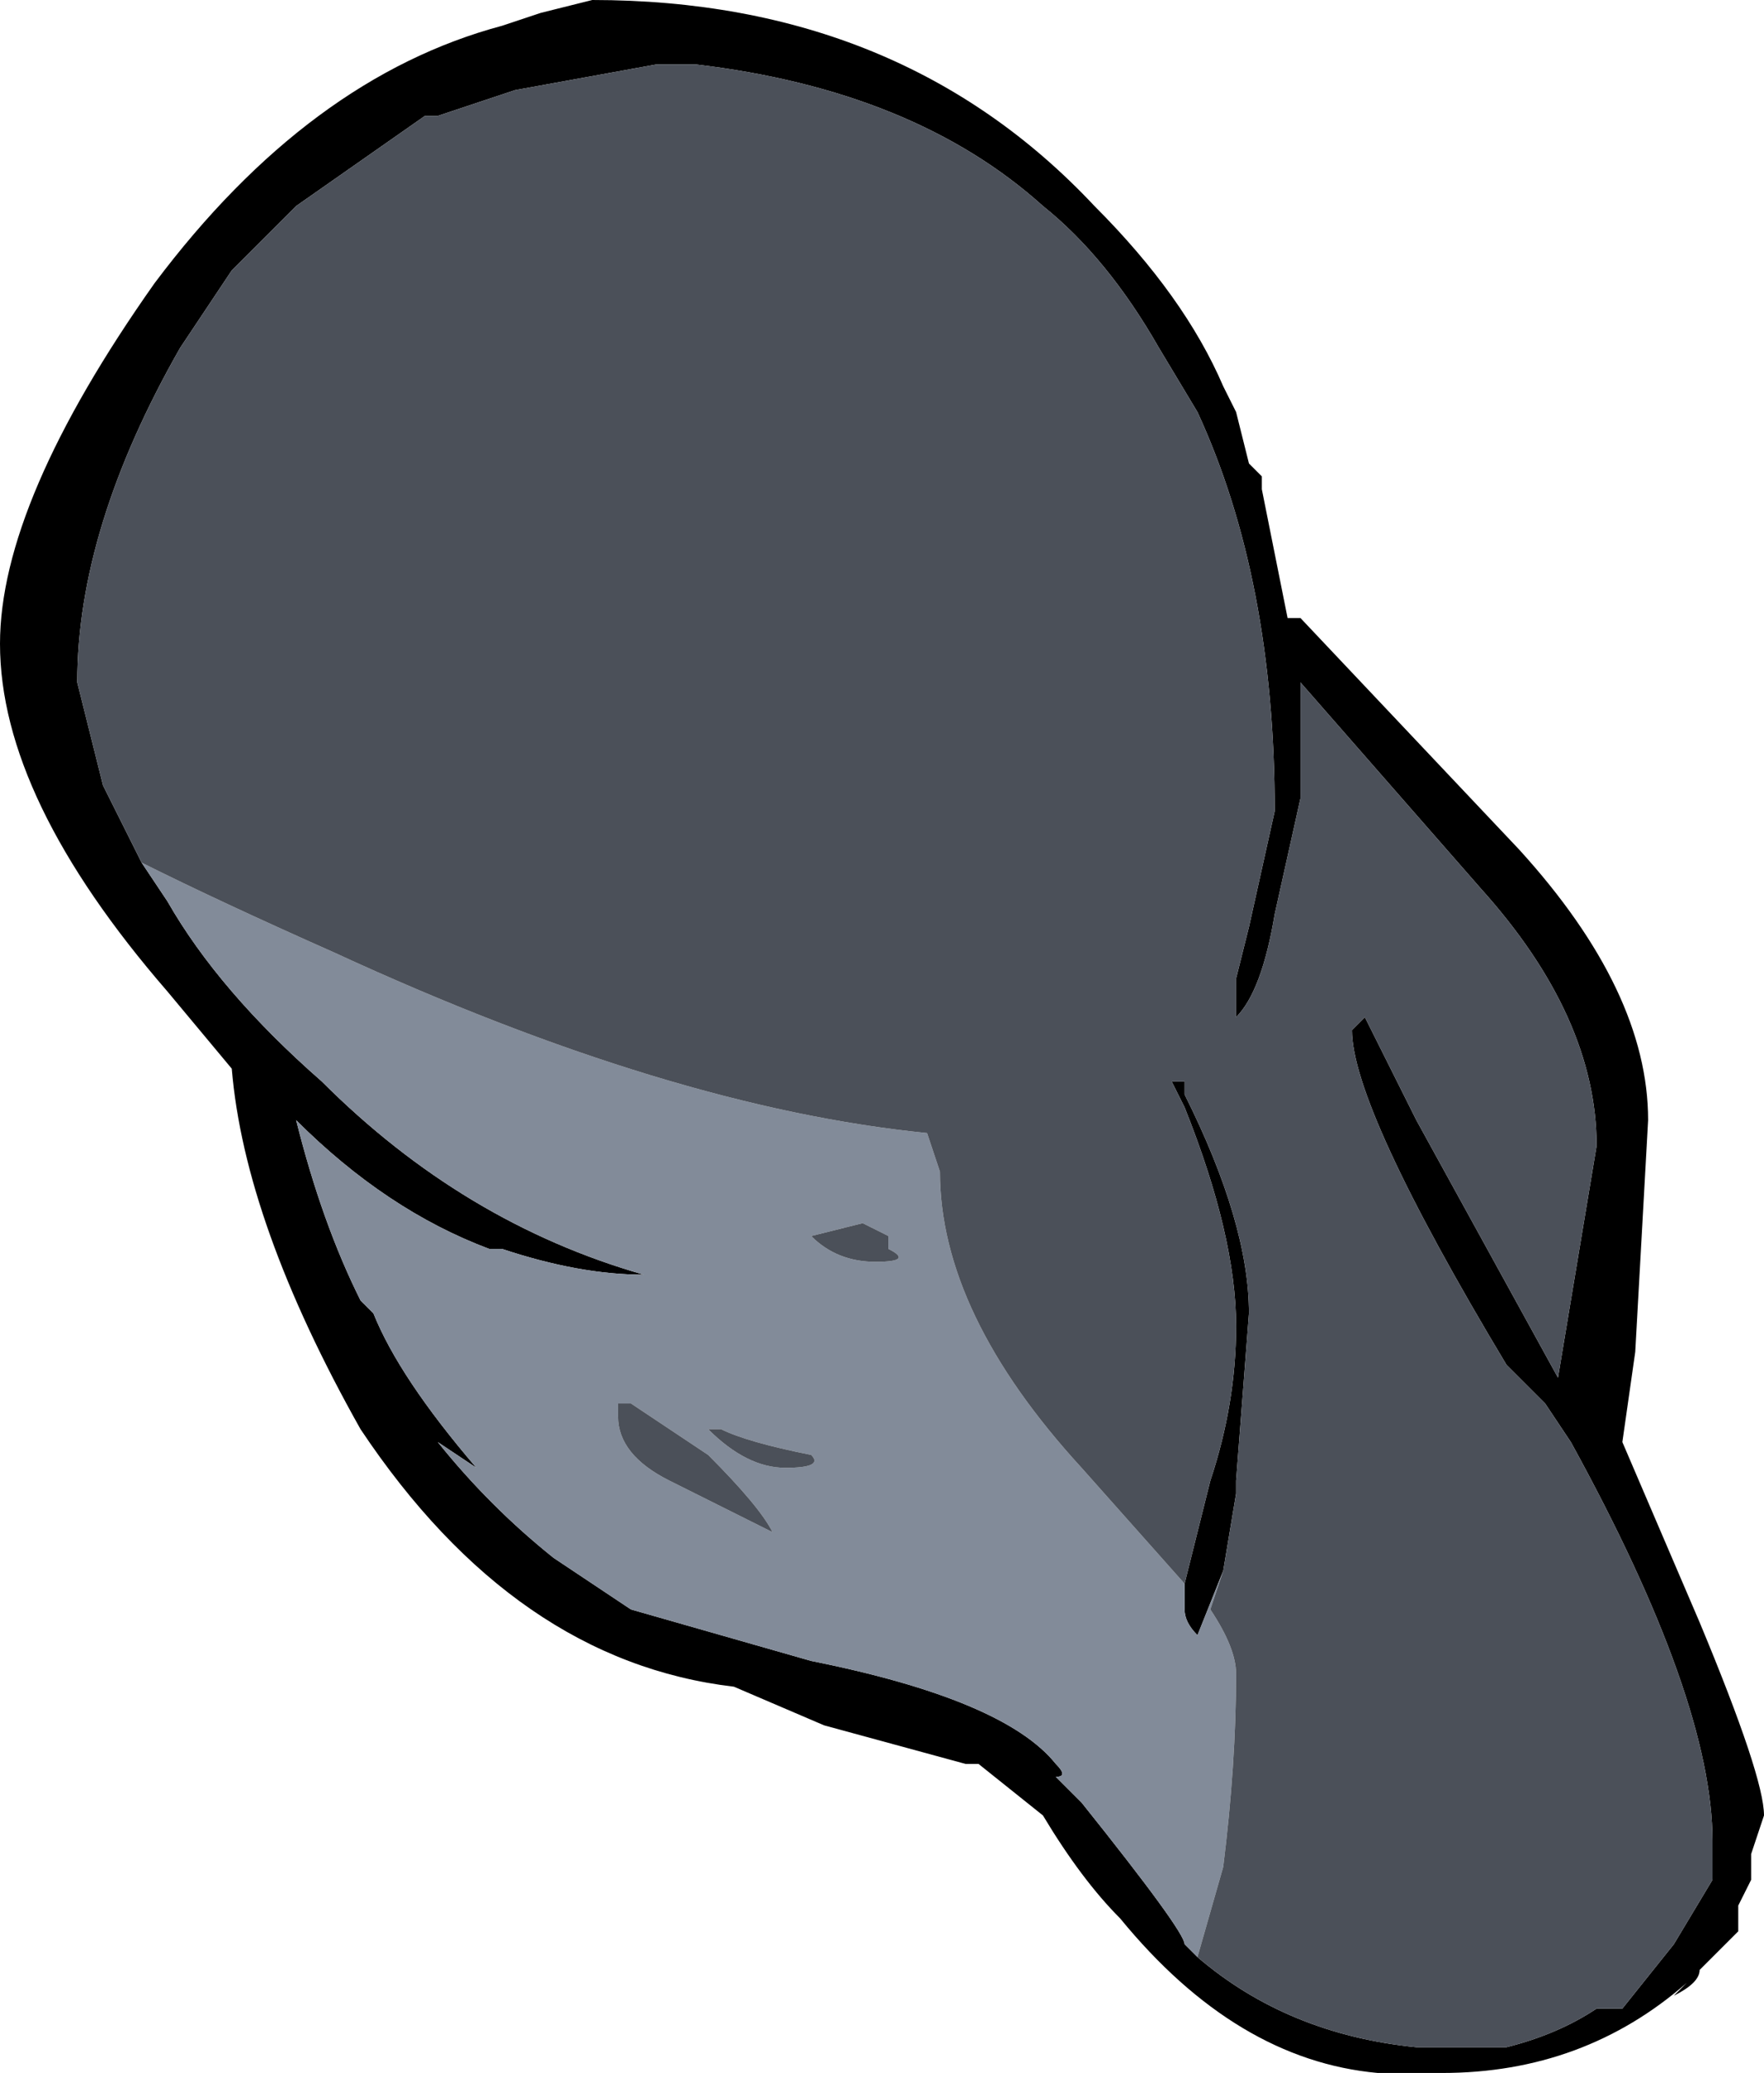 <?xml version="1.0" encoding="UTF-8" standalone="no"?>
<svg xmlns:ffdec="https://www.free-decompiler.com/flash" xmlns:xlink="http://www.w3.org/1999/xlink" ffdec:objectType="frame" height="56.35px" width="47.95px" xmlns="http://www.w3.org/2000/svg">
  <g transform="matrix(1.0, 0.0, 0.0, 1.0, 21.35, 56.35)">
    <use ffdec:characterId="11" height="8.05" transform="matrix(7.0, 0.0, 0.0, 7.0, -21.35, -56.35)" width="6.85" xlink:href="#shape0"/>
  </g>
  <defs>
    <g id="shape0" transform="matrix(1.0, 0.0, 0.0, 1.0, 3.05, 8.05)">
      <path d="M1.7 -6.55 L1.75 -6.45 1.8 -6.25 1.85 -6.2 1.85 -6.15 1.95 -5.65 2.0 -5.65 2.85 -4.75 Q3.35 -4.2 3.35 -3.7 L3.3 -2.8 3.25 -2.45 3.55 -1.75 Q3.8 -1.15 3.8 -1.0 L3.75 -0.85 3.75 -0.75 3.7 -0.65 3.7 -0.55 3.45 -0.3 Q3.55 -0.35 3.55 -0.4 L3.5 -0.35 Q3.1 0.0 2.55 0.0 L2.3 0.0 Q1.75 -0.05 1.3 -0.6 1.15 -0.75 1.0 -1.0 L0.75 -1.2 0.7 -1.2 0.15 -1.35 -0.2 -1.5 Q-1.05 -1.6 -1.65 -2.5 -2.1 -3.3 -2.15 -3.9 L-2.4 -4.2 Q-3.05 -4.95 -3.05 -5.55 -3.05 -6.1 -2.45 -6.95 -1.85 -7.75 -1.1 -7.95 L-0.95 -8.0 -0.75 -8.05 Q0.45 -8.05 1.2 -7.25 1.55 -6.9 1.7 -6.55 M1.6 -0.45 Q1.95 -0.15 2.45 -0.1 L2.8 -0.1 Q3.0 -0.15 3.15 -0.25 L3.25 -0.25 3.45 -0.5 3.6 -0.75 3.6 -0.9 Q3.6 -1.45 3.05 -2.45 L2.95 -2.6 2.8 -2.75 Q2.2 -3.75 2.2 -4.05 L2.25 -4.1 2.45 -3.7 3.0 -2.7 3.15 -3.6 Q3.15 -4.1 2.7 -4.6 L2.0 -5.4 2.0 -4.95 1.9 -4.5 Q1.85 -4.2 1.75 -4.1 L1.75 -4.25 1.8 -4.45 1.9 -4.9 Q1.9 -5.8 1.6 -6.45 L1.45 -6.7 Q1.25 -7.05 1.0 -7.25 0.5 -7.7 -0.35 -7.8 L-0.5 -7.8 -1.05 -7.7 -1.35 -7.6 -1.4 -7.6 -1.9 -7.25 -2.15 -7.0 -2.35 -6.7 Q-2.75 -6.0 -2.75 -5.4 L-2.65 -5.0 -2.5 -4.7 -2.4 -4.55 Q-2.2 -4.2 -1.8 -3.85 -1.25 -3.3 -0.55 -3.1 -0.8 -3.1 -1.1 -3.2 L-1.15 -3.2 Q-1.55 -3.35 -1.9 -3.7 -1.8 -3.3 -1.65 -3.0 L-1.6 -2.95 Q-1.5 -2.7 -1.2 -2.35 L-1.35 -2.45 Q-1.15 -2.2 -0.9 -2.0 L-0.6 -1.8 0.1 -1.6 Q0.85 -1.45 1.05 -1.2 1.1 -1.15 1.05 -1.15 L1.15 -1.05 Q1.55 -0.55 1.55 -0.5 L1.6 -0.45 M1.55 -1.9 Q1.6 -2.1 1.65 -2.3 1.75 -2.6 1.75 -2.9 1.75 -3.25 1.55 -3.75 L1.5 -3.85 1.55 -3.85 1.55 -3.8 Q1.8 -3.3 1.8 -2.95 L1.75 -2.3 1.75 -2.25 1.7 -1.95 1.6 -1.7 Q1.55 -1.75 1.55 -1.8 L1.55 -1.9" fill="#000000" fill-rule="evenodd" stroke="none"/>
      <path d="M-2.5 -4.7 Q-2.2 -4.55 -1.75 -4.35 -0.45 -3.75 0.55 -3.65 L0.6 -3.5 Q0.6 -2.95 1.15 -2.35 L1.55 -1.9 1.55 -1.8 Q1.55 -1.75 1.6 -1.7 L1.7 -1.95 1.65 -1.8 Q1.75 -1.65 1.75 -1.55 1.75 -1.2 1.7 -0.8 L1.6 -0.45 1.55 -0.5 Q1.55 -0.55 1.15 -1.05 L1.05 -1.15 Q1.1 -1.15 1.05 -1.2 0.85 -1.45 0.1 -1.6 L-0.6 -1.8 -0.9 -2.0 Q-1.15 -2.2 -1.35 -2.45 L-1.2 -2.35 Q-1.5 -2.7 -1.6 -2.95 L-1.65 -3.0 Q-1.8 -3.3 -1.9 -3.7 -1.55 -3.35 -1.15 -3.2 L-1.1 -3.2 Q-0.8 -3.1 -0.55 -3.1 -1.25 -3.3 -1.8 -3.85 -2.2 -4.2 -2.4 -4.55 L-2.5 -4.7 M-0.65 -2.6 Q-0.65 -2.7 -0.65 -2.55 -0.65 -2.4 -0.45 -2.3 L-0.05 -2.1 Q-0.1 -2.2 -0.3 -2.4 L-0.6 -2.6 -0.65 -2.6 M0.0 -2.35 Q0.15 -2.35 0.1 -2.4 -0.15 -2.45 -0.25 -2.5 L-0.3 -2.5 Q-0.15 -2.35 0.0 -2.35 M0.4 -3.25 L0.3 -3.3 0.1 -3.25 Q0.2 -3.15 0.35 -3.15 0.5 -3.15 0.4 -3.2 L0.4 -3.25" fill="#828b99" fill-rule="evenodd" stroke="none"/>
      <path d="M-2.5 -4.7 L-2.65 -5.0 -2.75 -5.4 Q-2.75 -6.0 -2.35 -6.7 L-2.15 -7.0 -1.9 -7.25 -1.4 -7.6 -1.35 -7.6 -1.05 -7.7 -0.5 -7.8 -0.35 -7.8 Q0.5 -7.7 1.0 -7.25 1.25 -7.05 1.45 -6.7 L1.6 -6.45 Q1.9 -5.8 1.9 -4.9 L1.8 -4.45 1.75 -4.25 1.75 -4.1 Q1.85 -4.2 1.9 -4.5 L2.0 -4.95 2.0 -5.4 2.7 -4.6 Q3.15 -4.1 3.15 -3.6 L3.0 -2.7 2.45 -3.7 2.25 -4.1 2.2 -4.05 Q2.2 -3.75 2.8 -2.75 L2.95 -2.6 3.05 -2.45 Q3.6 -1.45 3.6 -0.9 L3.6 -0.75 3.45 -0.5 3.25 -0.25 3.15 -0.25 Q3.0 -0.15 2.8 -0.1 L2.45 -0.1 Q1.95 -0.15 1.6 -0.45 L1.7 -0.8 Q1.75 -1.2 1.75 -1.55 1.75 -1.65 1.65 -1.8 L1.7 -1.95 1.75 -2.25 1.75 -2.3 1.8 -2.95 Q1.8 -3.3 1.55 -3.8 L1.55 -3.85 1.5 -3.85 1.55 -3.75 Q1.75 -3.25 1.75 -2.9 1.75 -2.6 1.65 -2.3 1.6 -2.1 1.55 -1.9 L1.15 -2.35 Q0.6 -2.95 0.6 -3.5 L0.55 -3.65 Q-0.45 -3.75 -1.75 -4.35 -2.2 -4.55 -2.5 -4.7 M0.4 -3.25 L0.4 -3.2 Q0.5 -3.15 0.35 -3.15 0.2 -3.15 0.1 -3.25 L0.3 -3.3 0.4 -3.25 M0.0 -2.35 Q-0.15 -2.35 -0.3 -2.5 L-0.25 -2.5 Q-0.15 -2.45 0.1 -2.4 0.15 -2.35 0.0 -2.35 M-0.65 -2.6 L-0.6 -2.6 -0.3 -2.4 Q-0.1 -2.2 -0.05 -2.1 L-0.45 -2.3 Q-0.65 -2.4 -0.65 -2.55 -0.65 -2.7 -0.65 -2.6" fill="#4b5059" fill-rule="evenodd" stroke="none"/>
    </g>
  </defs>
</svg>

